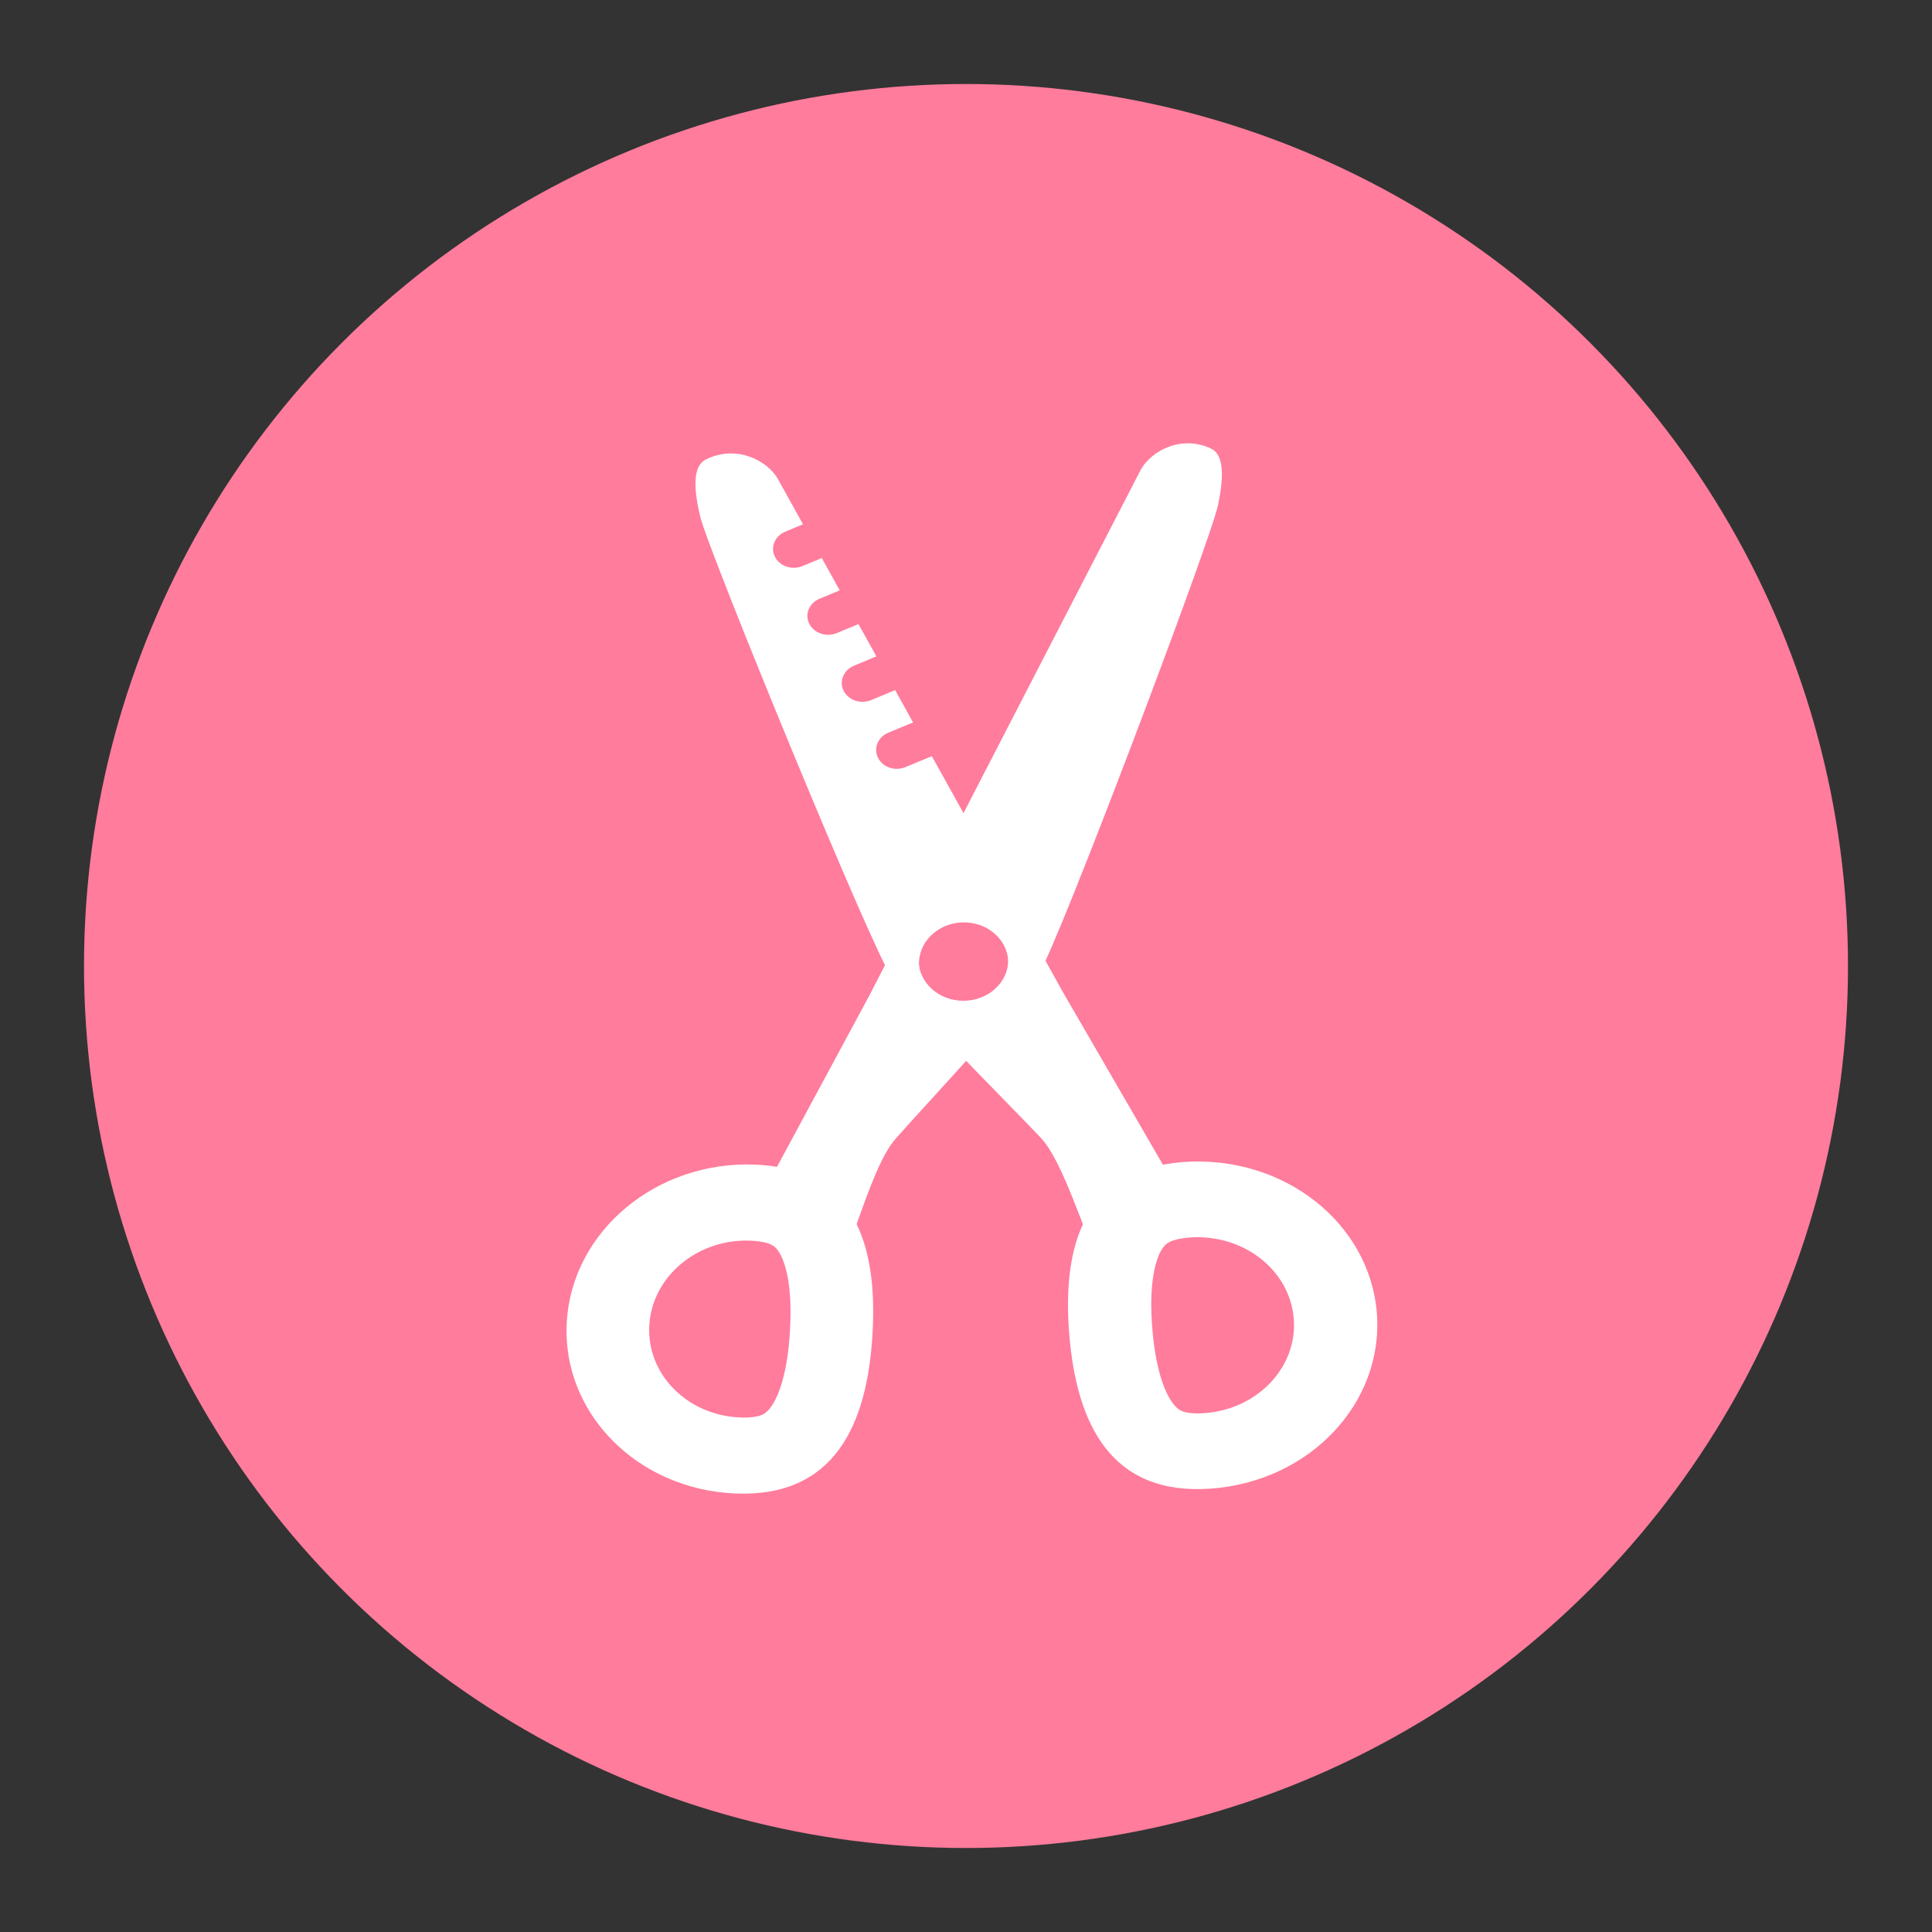 <svg width="25" height="25" viewBox="0 0 25 25" fill="none" xmlns="http://www.w3.org/2000/svg">
<rect x="0" y="0" width="25" height="25" fill="#333333" stroke="none"/>
<circle cx="12.5" cy="12.5" r="11.413" fill="#FF7C9C"/>
<path fill-rule="evenodd" clip-rule="evenodd" d="M9.768 15.07C9.869 15.074 9.964 15.084 10.054 15.099C10.286 14.67 10.802 13.712 11.148 13.07L11.261 12.859L14.762 6.077C14.893 5.842 15.276 5.621 15.67 5.804C15.813 5.87 15.856 6.092 15.759 6.545C15.663 6.997 13.697 12.205 13.448 12.59C13.22 12.943 12.515 13.716 12.016 14.263C11.834 14.463 11.679 14.632 11.585 14.74C11.404 14.948 11.246 15.39 11.108 15.775L11.085 15.841C11.272 16.225 11.322 16.722 11.29 17.263C11.222 18.438 10.797 19.376 9.521 19.326C8.245 19.275 7.266 18.282 7.334 17.107C7.402 15.932 8.492 15.02 9.768 15.07ZM10.022 16.133L9.991 16.111C9.961 16.095 9.882 16.061 9.711 16.054C9.025 16.027 8.439 16.517 8.402 17.149C8.365 17.781 8.892 18.315 9.578 18.342C9.751 18.349 9.833 18.321 9.864 18.306C9.893 18.293 9.929 18.27 9.973 18.21C10.084 18.059 10.192 17.747 10.222 17.221C10.253 16.694 10.182 16.376 10.089 16.216C10.065 16.175 10.043 16.149 10.022 16.133ZM12.441 12.993C12.76 13.007 13.031 12.781 13.047 12.489C13.063 12.197 12.818 11.949 12.499 11.936C12.18 11.923 11.908 12.149 11.892 12.441C11.876 12.733 12.122 12.98 12.441 12.993Z" fill="white"/>
<path fill-rule="evenodd" clip-rule="evenodd" d="M13.974 15.741L14.013 15.842C13.832 16.23 13.793 16.727 13.836 17.266C13.931 18.433 14.38 19.353 15.663 19.263C16.947 19.173 17.91 18.154 17.816 16.986C17.721 15.819 16.604 14.946 15.32 15.036C15.298 15.038 15.276 15.04 15.255 15.042C15.236 15.044 15.217 15.046 15.199 15.048L15.153 15.054C15.117 15.059 15.082 15.065 15.048 15.071L13.754 12.838L12.058 9.785L11.717 9.926C11.582 9.983 11.422 9.929 11.361 9.805C11.3 9.682 11.36 9.537 11.495 9.481L11.815 9.348L11.583 8.93L11.273 9.059C11.137 9.116 10.978 9.061 10.916 8.938C10.893 8.891 10.887 8.84 10.897 8.792C10.913 8.716 10.968 8.648 11.051 8.614L11.341 8.493L11.108 8.076L10.828 8.192C10.693 8.248 10.533 8.194 10.472 8.071C10.41 7.948 10.47 7.803 10.606 7.747L10.866 7.639L10.634 7.221L10.383 7.325C10.297 7.361 10.202 7.352 10.128 7.31C10.085 7.285 10.05 7.249 10.027 7.204C9.966 7.081 10.026 6.936 10.161 6.88L10.391 6.784L10.06 6.188C9.922 5.958 9.53 5.75 9.135 5.945C8.992 6.015 8.953 6.238 9.061 6.686C9.169 7.134 11.274 12.264 11.535 12.64C11.773 12.984 12.504 13.733 13.022 14.262L13.022 14.262C13.211 14.456 13.371 14.62 13.469 14.724C13.656 14.926 13.826 15.362 13.974 15.741ZM15.183 18.167C15.068 18.02 14.953 17.713 14.911 17.191C14.868 16.668 14.933 16.348 15.022 16.187C15.058 16.122 15.091 16.096 15.118 16.08C15.134 16.07 15.166 16.054 15.221 16.04C15.265 16.029 15.323 16.019 15.399 16.013C16.09 15.965 16.69 16.434 16.741 17.062C16.792 17.689 16.274 18.238 15.584 18.286C15.562 18.288 15.541 18.289 15.522 18.289C15.491 18.29 15.463 18.289 15.439 18.288L15.425 18.287L15.405 18.285C15.383 18.282 15.364 18.279 15.349 18.276C15.324 18.27 15.306 18.264 15.295 18.26C15.265 18.247 15.229 18.226 15.183 18.167ZM12.466 12.95C12.787 12.95 13.047 12.714 13.047 12.423C13.047 12.131 12.787 11.895 12.466 11.895C12.146 11.895 11.886 12.131 11.886 12.423C11.886 12.714 12.146 12.95 12.466 12.95Z" fill="white"/>
</svg>
